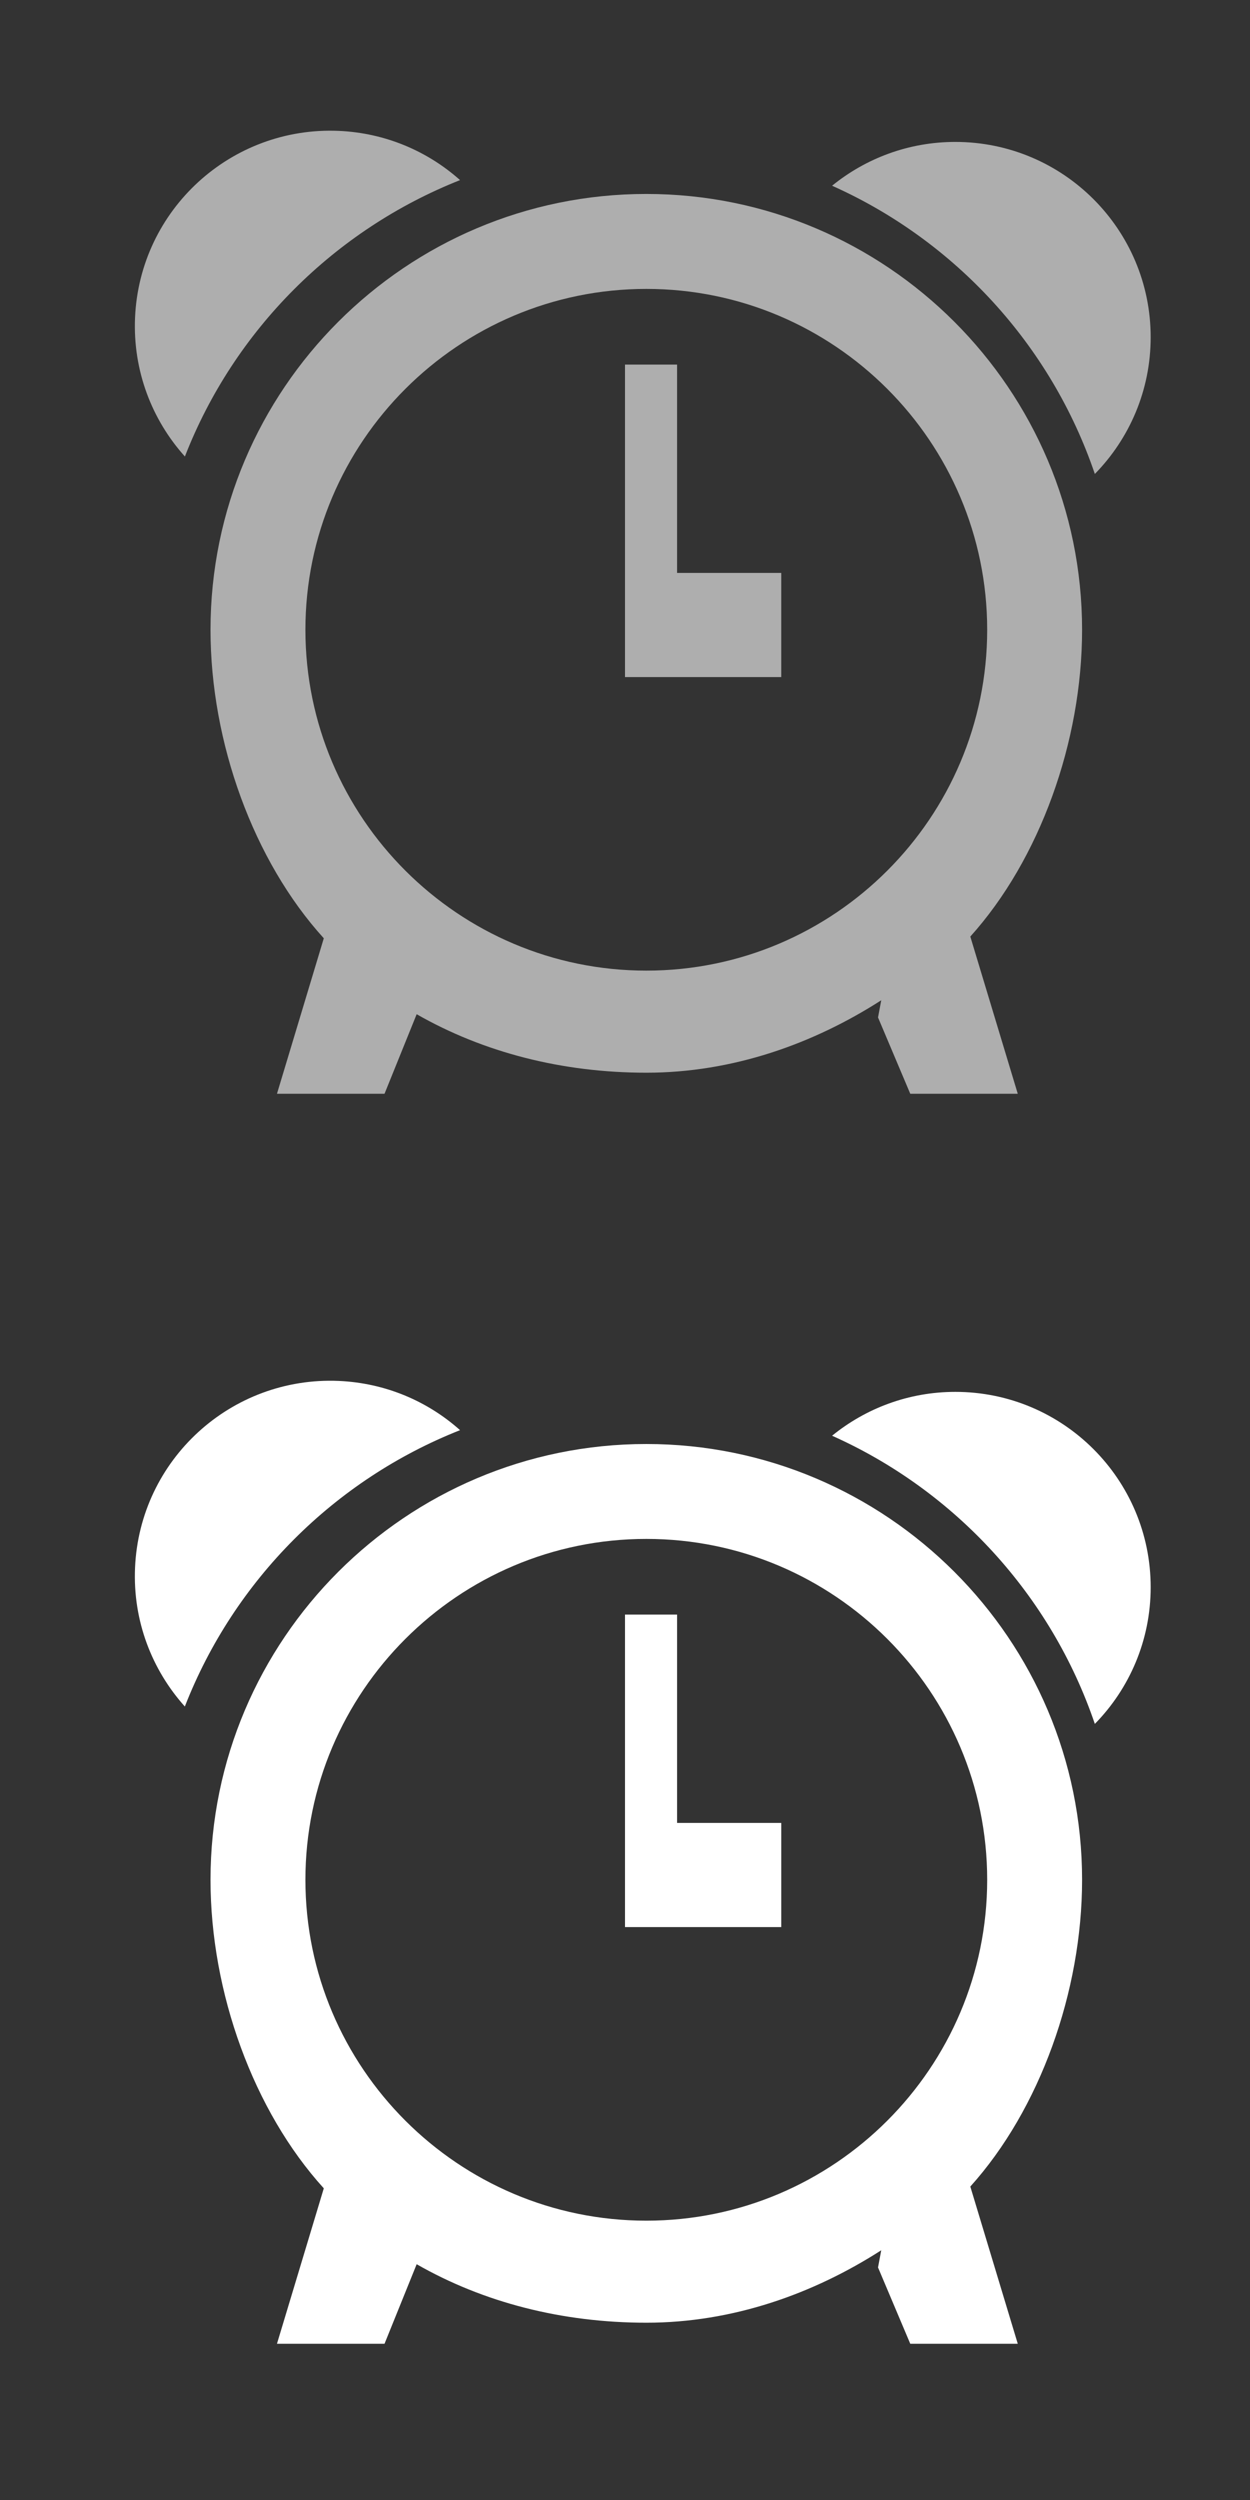 <?xml version="1.0" encoding="utf-8"?>
<!-- Generator: Adobe Illustrator 15.0.0, SVG Export Plug-In . SVG Version: 6.00 Build 0)  -->
<!DOCTYPE svg PUBLIC "-//W3C//DTD SVG 1.1//EN" "http://www.w3.org/Graphics/SVG/1.1/DTD/svg11.dtd">
<svg version="1.1" id="Layer_1" xmlns="http://www.w3.org/2000/svg" xmlns:xlink="http://www.w3.org/1999/xlink" x="0px" y="0px"
	 width="24px" height="48px" viewBox="0 0 24 48" enable-background="new 0 0 24 48" xml:space="preserve">
<rect x="0" y="0" width="24" height="48" fill="#333333" stroke="none"/>
<g>
	<path fill="#AEAEAE" d="M8.833,3.458c-0.622-0.554-1.43-0.905-2.327-0.945c-2.069-0.09-3.822,1.512-3.913,3.584
		C2.549,7.118,2.917,8.061,3.55,8.765C4.497,6.333,6.427,4.411,8.833,3.458z"/>
	<path fill="#AEAEAE" d="M15.976,3.566c0.646-0.525,1.469-0.841,2.366-0.841c2.071,0,3.751,1.679,3.751,3.75
		c0,1.021-0.409,1.948-1.072,2.625C20.182,6.629,18.338,4.622,15.976,3.566z"/>
	<polygon fill="#AEAEAE" points="13,11 13,7 12,7 12,13 12.972,13 13.336,13 15,13 15,11 	"/>
	<path fill="#AEAEAE" d="M20.776,12.092c0-4.615-3.753-8.368-8.367-8.368s-8.367,3.753-8.367,8.368c0,2.162,0.825,4.438,2.175,5.923
		L5.318,21h2.065L8,19.473l0,0c1.281,0.733,2.792,1.123,4.41,1.123c1.66,0,3.208-0.555,4.51-1.391l-0.062,0.33L17.477,21h2.064
		l-0.911-3.018C19.964,16.501,20.776,14.239,20.776,12.092z M5.864,12.092c0-3.61,2.937-6.545,6.546-6.545s6.544,2.936,6.544,6.545
		c0,3.609-2.936,6.544-6.544,6.544S5.864,15.701,5.864,12.092z"/>
</g>
<g>
	<path fill="#FFFFFF" d="M8.833,27.459c-0.622-0.555-1.43-0.905-2.327-0.945c-2.069-0.09-3.822,1.512-3.913,3.584
		c-0.045,1.021,0.324,1.963,0.956,2.667C4.497,30.333,6.427,28.41,8.833,27.459z"/>
	<path fill="#FFFFFF" d="M15.976,27.566c0.646-0.525,1.469-0.842,2.366-0.842c2.071,0,3.751,1.68,3.751,3.751
		c0,1.021-0.409,1.948-1.072,2.624C20.182,30.629,18.338,28.622,15.976,27.566z"/>
	<polygon fill="#FFFFFF" points="13,35 13,31 12,31 12,37 12.972,37 13.336,37 15,37 15,35 	"/>
	<path fill="#FFFFFF" d="M20.776,36.092c0-4.614-3.753-8.367-8.367-8.367s-8.367,3.753-8.367,8.367c0,2.162,0.825,4.438,2.175,5.924
		L5.318,45h2.065L8,43.473l0,0c1.281,0.734,2.792,1.123,4.41,1.123c1.66,0,3.208-0.555,4.51-1.391l-0.062,0.33L17.477,45h2.064
		l-0.911-3.018C19.964,40.501,20.776,38.238,20.776,36.092z M5.864,36.092c0-3.609,2.937-6.545,6.546-6.545s6.544,2.936,6.544,6.545
		s-2.936,6.545-6.544,6.545S5.864,39.701,5.864,36.092z"/>
</g>
</svg>
